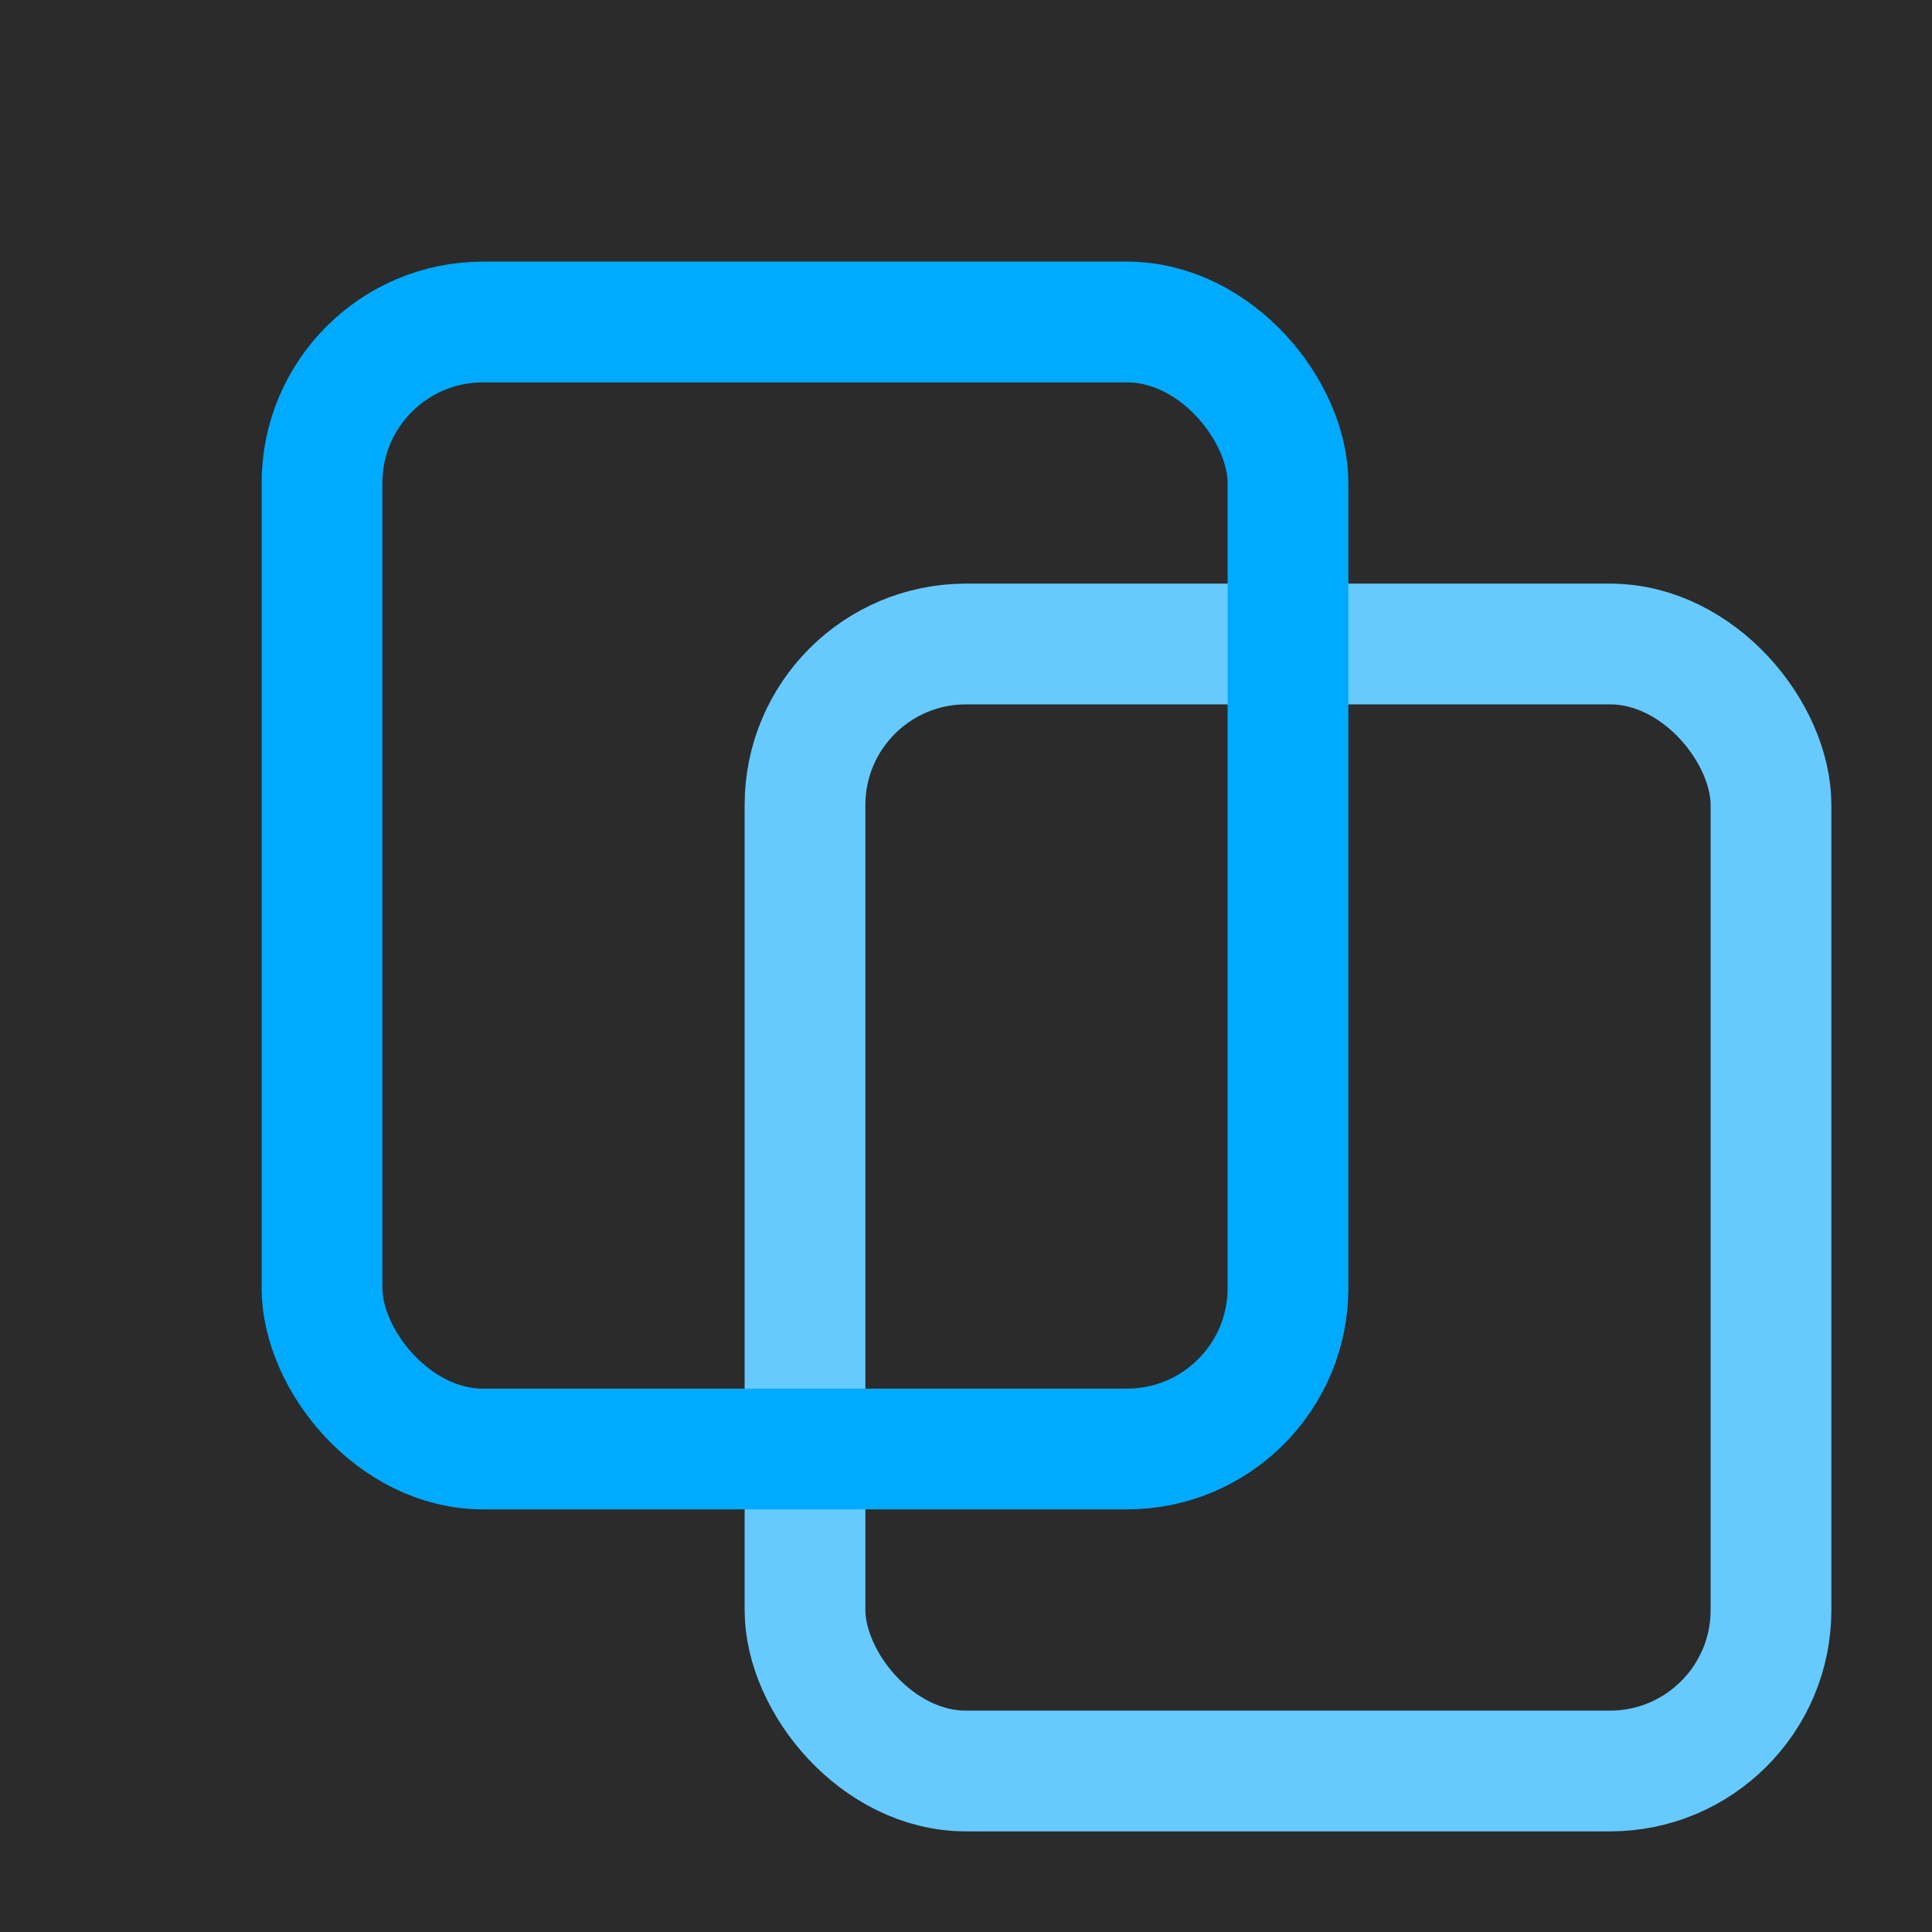 <svg xmlns="http://www.w3.org/2000/svg" width="24" height="24" viewBox="0 0 24 24">
  <!-- Dark background -->
  <rect x="0" y="0" width="24" height="24" fill="#2b2b2b" />

  <!-- Back sheet (original) -->
  <rect x="10" y="8" width="12" height="14" rx="2" ry="2" fill="none" stroke="#66caff" stroke-width="1.5" />

  <!-- Front sheet (copy) -->
  <rect x="4" y="4" width="12" height="14" rx="2" ry="2" fill="none" stroke="#00aaff" stroke-width="1.5" />
</svg>
